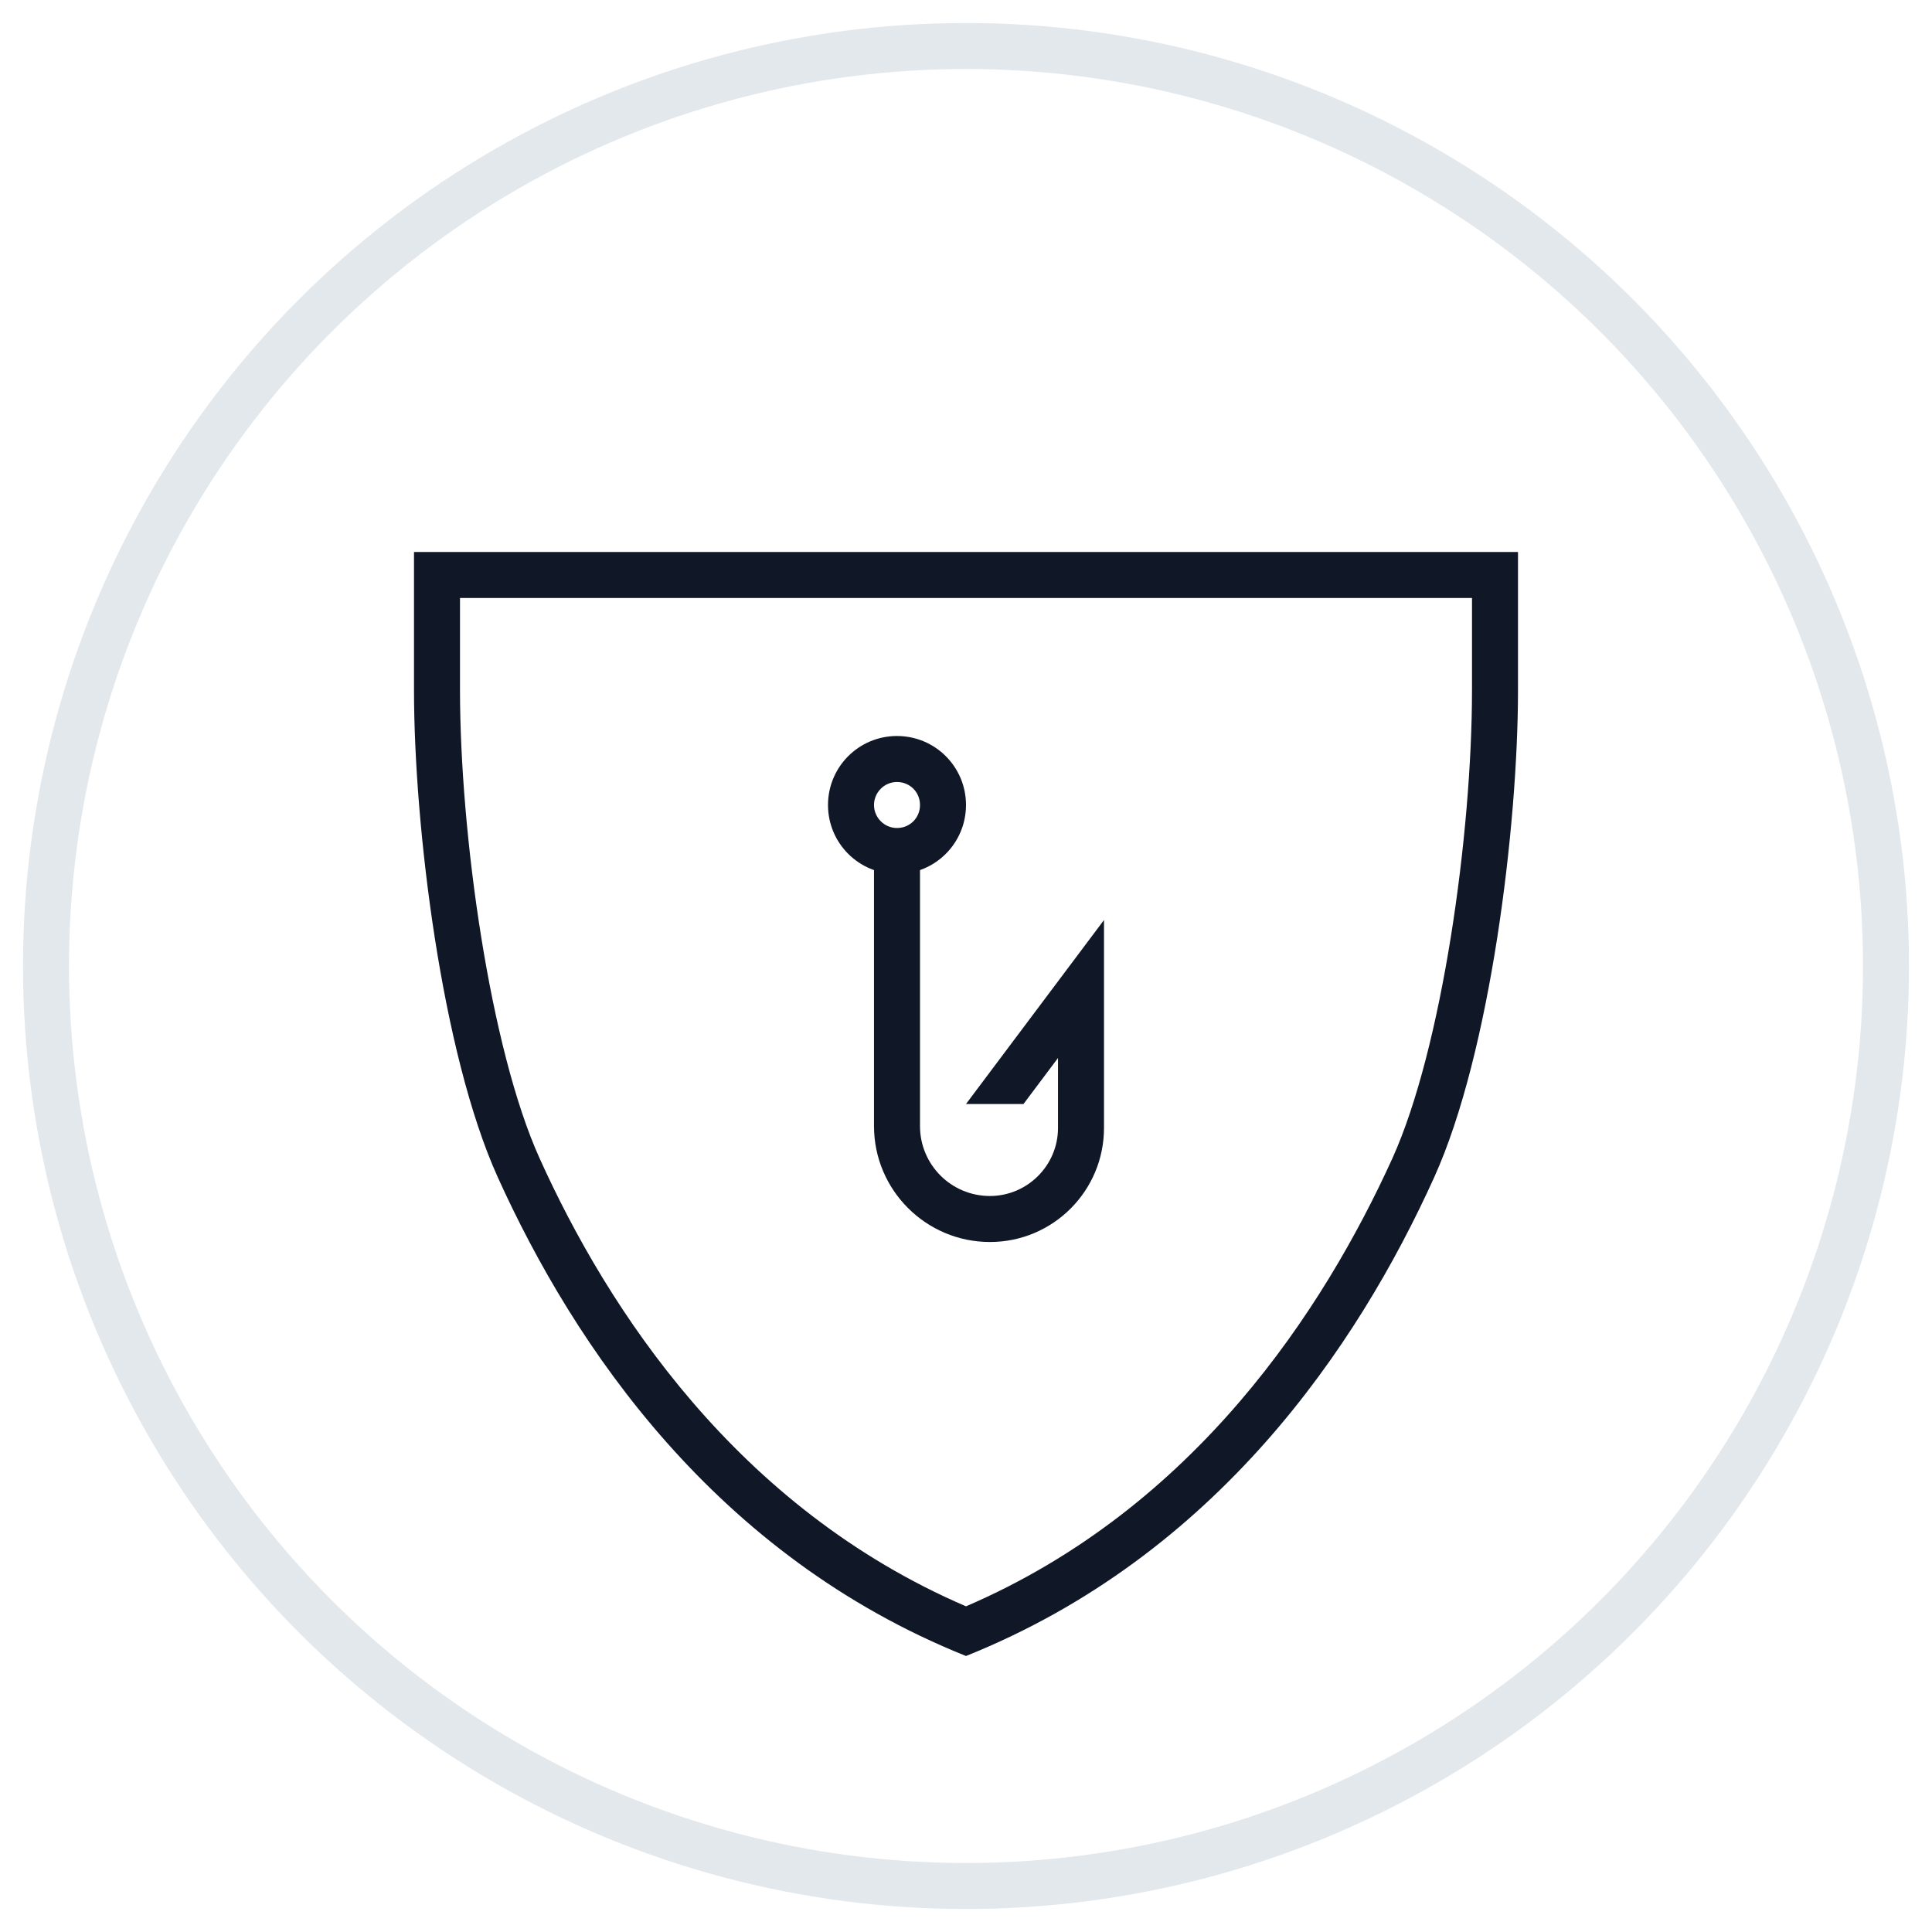 <?xml version="1.0" encoding="UTF-8"?>
<svg width="42px" height="42px" viewBox="0 0 42 42" version="1.1" xmlns="http://www.w3.org/2000/svg" xmlns:xlink="http://www.w3.org/1999/xlink">
    <!-- Generator: Sketch 57.1 (83088) - https://sketch.com -->
    <title>233-G40px</title>
    <desc>Created with Sketch.</desc>
    <g id="NEW_icons" stroke="none" stroke-width="1" fill="none" fill-rule="evenodd">
        <g id="icons_UD_new-Copy" transform="translate(-1526, -29654)">
            <g id="233-G40px" transform="translate(1527, 29655)">
                <circle id="Oval-Copy-789" stroke="#E3E8EC" cx="20" cy="20" r="20"></circle>
                <g id="233-B32px-Copy" transform="translate(4, 7)">
                    <path d="M27,5 L27,7 C27,10.13 26.35,14.79 25.27,17.18 C23.78,20.46 20.98,24.78 16,26.92 C11.02,24.78 8.21,20.46 6.73,17.18 C5.65,14.79 5,10.12 5,7 L5,5 L27,5 L27,5 Z M28,4 L4,4 L4,7 C4,9.96 4.6,14.89 5.82,17.59 C7.49,21.28 10.56,25.82 16,28 C21.44,25.82 24.51,21.28 26.18,17.59 C27.4,14.89 28,9.96 28,7 L28,4 L28,4 Z" id="Shape" fill="#101828" fill-rule="nonzero"></path>
                    <g id="Group" transform="translate(13, 8)" fill="#101828" fill-rule="nonzero">
                        <path d="M1.5,1 C1.78,1 2,1.22 2,1.5 C2,1.78 1.78,2 1.5,2 C1.22,2 1,1.77 1,1.5 C1,1.23 1.22,1 1.5,1 L1.5,1 Z M1.5,0 C0.67,0 0,0.67 0,1.5 C0,2.33 0.67,3 1.5,3 C2.33,3 3,2.33 3,1.5 C3,0.67 2.33,0 1.5,0 L1.5,0 Z" id="Shape"></path>
                        <path d="M3,8 L4.25,8 L5,7 L5,8.52 C5,9.34 4.33,10 3.52,10 C2.68,10 2,9.32 2,8.48 L2,2.5 L1,2.5 L1,8.48 C1,9.87 2.13,11 3.52,11 C4.89,11 6,9.89 6,8.52 L6,4 L3,8 Z" id="Path"></path>
                    </g>
                    <rect id="Rectangle" x="0" y="0" width="32" height="32"></rect>
                </g>
            </g>
        </g>
    </g>
</svg>